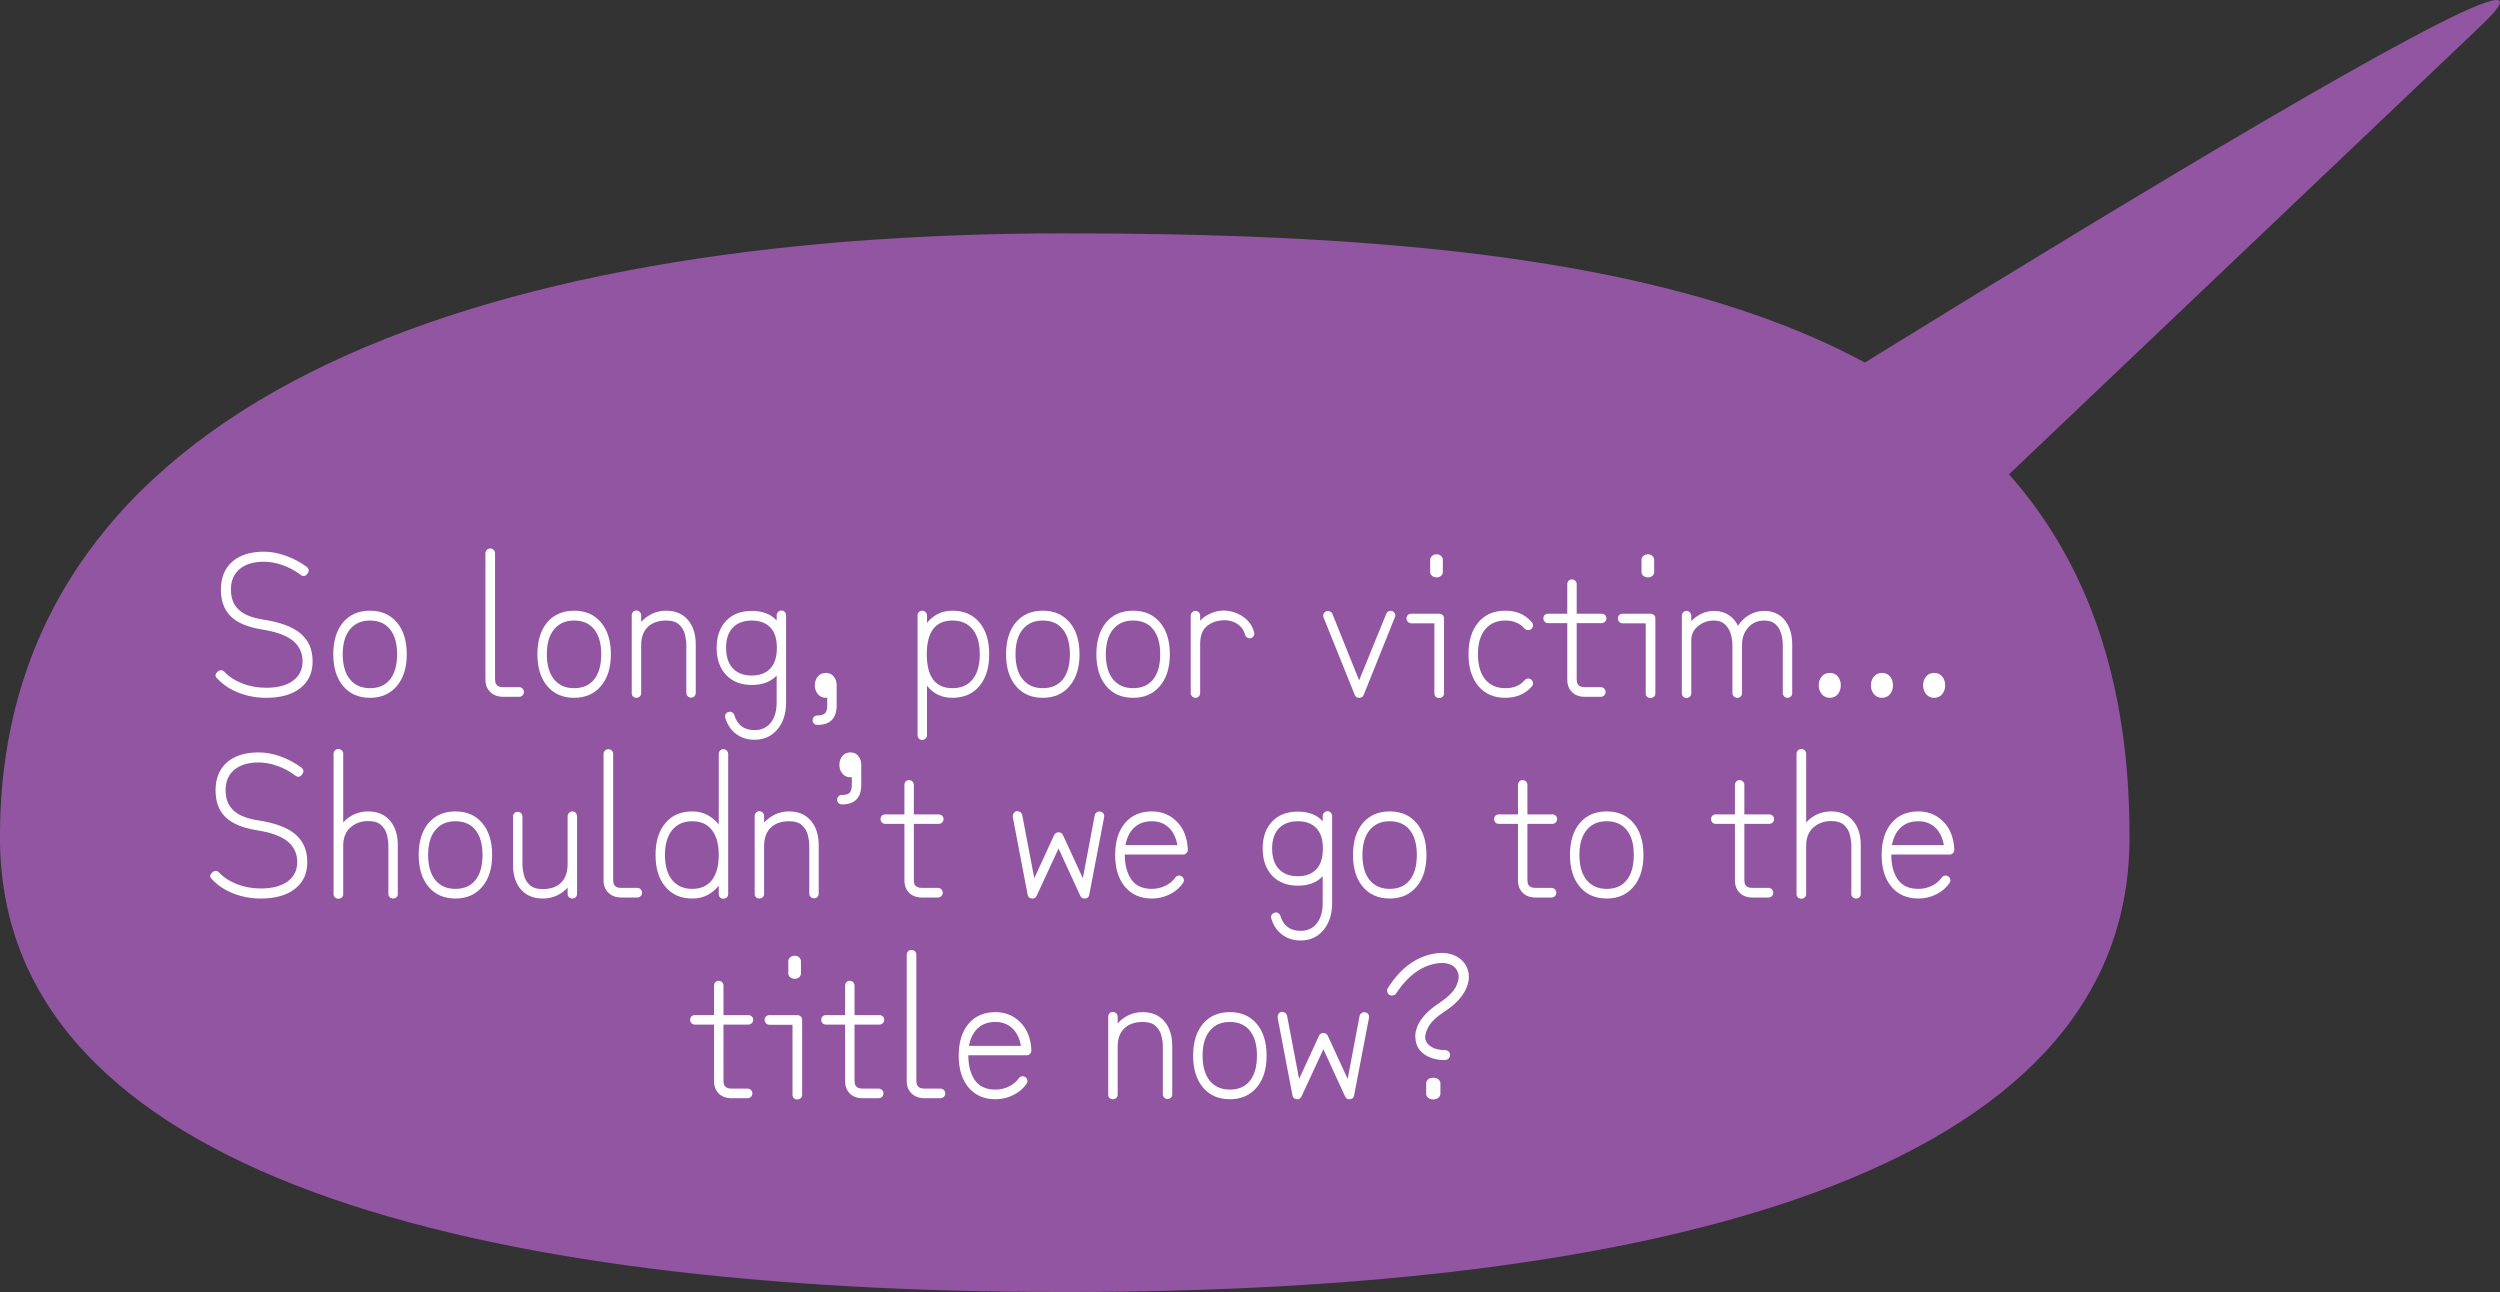 <?xml version="1.0" encoding="UTF-8"?><svg xmlns="http://www.w3.org/2000/svg" viewBox="0 0 747.34 386.24"><rect x="0" y="0" width="747.34" height="386.24" fill="#333333" stroke="none"/><defs><style>.d{fill:#9255a2;}.e{fill:#fff;}</style></defs><g id="a"/><g id="b"><g id="c"><g><path class="d" d="M636.58,251.15c-.54,100.18-142.5,135.08-318.29,135.08S.65,351.33,0,251.15C-.84,119.93,142.51,69.76,318.29,69.76s319.13,24.44,318.29,181.4Z"/><path class="d" d="M577.1,164.09c0,123.87-114.48,3.55-114.48,3.55,0,0,331.19-209.53,279.17-160.09l-164.69,156.54Z"/><g><path class="e" d="M79.53,208.6c-2.88,0-5.6-.5-8.16-1.5-2.56-1-4.68-2.4-6.36-4.2-.8-.68-.78-1.38,.06-2.1,.72-.64,1.4-.62,2.04,.06,1.4,1.48,3.2,2.64,5.4,3.48,2.2,.84,4.54,1.26,7.02,1.26,3.44,0,6.12-.7,8.04-2.1,1.92-1.4,2.88-3.34,2.88-5.82s-1-4.68-3-6.24c-2-1.56-5.12-2.66-9.36-3.3-4.12-.68-7.16-1.98-9.12-3.9-1.96-1.92-2.94-4.6-2.94-8.04s1.14-6.33,3.42-8.31c2.28-1.98,5.44-2.97,9.48-2.97,2.08,0,4.24,.4,6.48,1.2,2.24,.8,4.32,1.9,6.24,3.3,.76,.64,.84,1.34,.24,2.1-.6,.8-1.28,.9-2.04,.3-1.64-1.24-3.43-2.2-5.37-2.88-1.94-.68-3.79-1.02-5.55-1.02-3.12,0-5.55,.73-7.29,2.19-1.74,1.46-2.61,3.49-2.61,6.09s.77,4.57,2.31,6.03c1.54,1.46,3.95,2.45,7.23,2.97,5.12,.76,8.88,2.15,11.28,4.17,2.4,2.02,3.6,4.79,3.6,8.31s-1.22,6.07-3.66,8.01c-2.44,1.94-5.86,2.91-10.26,2.91Z"/><path class="e" d="M110.61,208.6c-3.4,0-6.08-1.17-8.04-3.51-1.96-2.34-2.94-5.51-2.94-9.51s.98-7.22,2.94-9.54c1.96-2.32,4.64-3.48,8.04-3.48s6.03,1.16,8.01,3.48c1.98,2.32,2.97,5.5,2.97,9.54s-.99,7.17-2.97,9.51c-1.98,2.34-4.65,3.51-8.01,3.51Zm0-2.88c2.6,0,4.6-.88,6-2.64,1.4-1.76,2.1-4.26,2.1-7.5s-.7-5.68-2.1-7.44c-1.4-1.76-3.4-2.64-6-2.64s-4.56,.88-6,2.64c-1.44,1.76-2.16,4.24-2.16,7.44s.72,5.74,2.16,7.5c1.44,1.76,3.44,2.64,6,2.64Z"/><path class="e" d="M150.45,208.3c-1.6,0-2.89-.47-3.87-1.41-.98-.94-1.47-2.19-1.47-3.75v-37.74c0-.4,.14-.74,.42-1.02s.62-.42,1.02-.42,.74,.14,1.02,.42c.28,.28,.42,.62,.42,1.02v37.74c0,.16,.03,.43,.09,.81,.06,.38,.27,.72,.63,1.02,.36,.3,.94,.45,1.74,.45h4.74c.4,0,.74,.14,1.02,.42,.28,.28,.42,.62,.42,1.02s-.14,.74-.42,1.02-.62,.42-1.02,.42h-4.74Z"/><path class="e" d="M171.63,208.6c-3.4,0-6.08-1.17-8.04-3.51-1.96-2.34-2.94-5.51-2.94-9.51s.98-7.22,2.94-9.54c1.96-2.32,4.64-3.48,8.04-3.48s6.03,1.16,8.01,3.48c1.98,2.32,2.97,5.5,2.97,9.54s-.99,7.17-2.97,9.51c-1.98,2.34-4.65,3.51-8.01,3.51Zm0-2.88c2.6,0,4.6-.88,6-2.64,1.4-1.76,2.1-4.26,2.1-7.5s-.7-5.68-2.1-7.44c-1.4-1.76-3.4-2.64-6-2.64s-4.56,.88-6,2.64c-1.44,1.76-2.16,4.24-2.16,7.44s.72,5.74,2.16,7.5c1.44,1.76,3.44,2.64,6,2.64Z"/><path class="e" d="M190.23,208.6c-.4,0-.73-.13-.99-.39s-.39-.59-.39-.99v-23.28c0-.4,.13-.74,.39-1.02,.26-.28,.59-.42,.99-.42s.74,.14,1.02,.42c.28,.28,.42,.62,.42,1.02v1.98c.92-1.04,2.02-1.86,3.3-2.46,1.28-.6,2.66-.9,4.14-.9,2.76,0,4.93,.91,6.51,2.73,1.58,1.82,2.37,4.29,2.37,7.41v14.4c0,.4-.13,.74-.39,1.02-.26,.28-.59,.42-.99,.42s-.74-.14-1.02-.42-.42-.62-.42-1.02v-14.4c0-.92-.14-1.94-.42-3.06-.28-1.12-.85-2.09-1.71-2.91-.86-.82-2.17-1.23-3.93-1.23-2.32,0-4.14,.64-5.46,1.92-1.32,1.28-1.98,3.1-1.98,5.46v14.34c0,.4-.14,.73-.42,.99-.28,.26-.62,.39-1.02,.39Z"/><path class="e" d="M225.57,221.14c-2.12,0-3.95-.57-5.49-1.71-1.54-1.14-2.63-2.75-3.27-4.83-.12-.36-.1-.71,.06-1.05,.16-.34,.44-.57,.84-.69,.4-.16,.77-.14,1.11,.06,.34,.2,.57,.48,.69,.84,.92,3,2.94,4.5,6.06,4.5,2.04,0,3.65-.74,4.83-2.22,1.18-1.48,1.77-3.5,1.77-6.06v-8.04c-1.76,1.88-4.24,2.82-7.44,2.82s-5.8-1-7.68-3c-1.88-2-2.82-4.7-2.82-8.1s.94-6.09,2.82-8.07c1.88-1.98,4.44-2.97,7.68-2.97s5.72,.96,7.44,2.88v-1.5c0-.4,.14-.75,.42-1.05,.28-.3,.62-.45,1.02-.45s.73,.15,.99,.45c.26,.3,.39,.65,.39,1.05v25.98c0,3.28-.86,5.96-2.58,8.04-1.72,2.08-4,3.12-6.84,3.12Zm-.84-19.2c2.36,0,4.2-.69,5.52-2.07,1.32-1.38,1.98-3.45,1.98-6.21s-.66-4.76-1.98-6.12c-1.32-1.36-3.16-2.04-5.52-2.04s-4.33,.71-5.67,2.13c-1.34,1.42-2.01,3.43-2.01,6.03s.67,4.68,2.01,6.12c1.34,1.44,3.23,2.16,5.67,2.16Z"/><path class="e" d="M244.35,216.7c-.4,0-.74-.13-1.02-.39-.28-.26-.42-.59-.42-.99,0-.44,.14-.79,.42-1.05,.28-.26,.62-.39,1.02-.39,1.12,0,1.89-.23,2.31-.69,.42-.46,.63-1.25,.63-2.37v-2.28c-.08,0-.15,0-.21,.03-.06,.02-.13,.03-.21,.03-1,0-1.8-.37-2.4-1.11-.6-.74-.9-1.61-.9-2.61s.3-1.92,.9-2.64,1.4-1.08,2.4-1.08,1.79,.36,2.37,1.08c.58,.72,.87,1.6,.87,2.64v5.94c0,3.92-1.92,5.88-5.76,5.88Z"/><path class="e" d="M275.67,221.2c-.4,0-.73-.14-.99-.42-.26-.28-.39-.62-.39-1.02v-35.76c0-.4,.13-.74,.39-1.02,.26-.28,.59-.42,.99-.42s.74,.14,1.02,.42c.28,.28,.42,.62,.42,1.02v2.22c.88-1.12,1.95-2.01,3.21-2.67,1.26-.66,2.73-.99,4.41-.99,3.4,0,6.08,1.16,8.04,3.48,1.96,2.32,2.94,5.5,2.94,9.54s-.98,7.17-2.94,9.51c-1.96,2.34-4.64,3.51-8.04,3.51-1.68,0-3.15-.32-4.41-.96-1.26-.64-2.33-1.52-3.21-2.64v14.76c0,.4-.14,.74-.42,1.02-.28,.28-.62,.42-1.02,.42Zm9.06-15.48c2.6,0,4.61-.88,6.03-2.64,1.42-1.76,2.13-4.26,2.13-7.5s-.71-5.68-2.13-7.44c-1.42-1.76-3.43-2.64-6.03-2.64-5.12,0-7.68,3.36-7.68,10.08s2.56,10.14,7.68,10.14Z"/><path class="e" d="M311.73,208.6c-3.4,0-6.08-1.17-8.04-3.51-1.96-2.34-2.94-5.51-2.94-9.51s.98-7.22,2.94-9.54c1.96-2.32,4.64-3.48,8.04-3.48s6.03,1.16,8.01,3.48c1.98,2.32,2.97,5.5,2.97,9.54s-.99,7.17-2.97,9.51c-1.98,2.34-4.65,3.51-8.01,3.51Zm0-2.88c2.6,0,4.6-.88,6-2.64,1.4-1.76,2.1-4.26,2.1-7.5s-.7-5.68-2.1-7.44c-1.4-1.76-3.4-2.64-6-2.64s-4.56,.88-6,2.64c-1.44,1.76-2.16,4.24-2.16,7.44s.72,5.74,2.16,7.5c1.44,1.76,3.44,2.64,6,2.64Z"/><path class="e" d="M338.73,208.6c-3.4,0-6.08-1.17-8.04-3.51-1.96-2.34-2.94-5.51-2.94-9.51s.98-7.22,2.94-9.54c1.96-2.32,4.64-3.48,8.04-3.48s6.03,1.16,8.01,3.48c1.98,2.32,2.97,5.5,2.97,9.54s-.99,7.17-2.97,9.51c-1.98,2.34-4.65,3.51-8.01,3.51Zm0-2.88c2.6,0,4.6-.88,6-2.64,1.4-1.76,2.1-4.26,2.1-7.5s-.7-5.68-2.1-7.44c-1.4-1.76-3.4-2.64-6-2.64s-4.56,.88-6,2.64c-1.44,1.76-2.16,4.24-2.16,7.44s.72,5.74,2.16,7.5c1.44,1.76,3.44,2.64,6,2.64Z"/><path class="e" d="M357.39,208.6c-.4,0-.74-.14-1.02-.42s-.42-.6-.42-.96v-23.16c0-.4,.14-.74,.42-1.02s.62-.42,1.02-.42,.73,.14,.99,.42c.26,.28,.39,.62,.39,1.02v1.5c.6-.72,1.44-1.35,2.52-1.89,1.08-.54,2.12-.89,3.12-1.05,1.4-.2,2.82-.09,4.26,.33s2.73,1.13,3.87,2.13c1.14,1,1.93,2.32,2.37,3.96,.12,.36,.08,.71-.12,1.05-.2,.34-.48,.57-.84,.69-.4,.08-.77,.02-1.11-.18-.34-.2-.55-.48-.63-.84-.32-1.16-.88-2.08-1.68-2.76-.8-.68-1.71-1.14-2.73-1.38s-2.01-.28-2.97-.12c-1.72,.2-3.16,.84-4.32,1.92-1.16,1.08-1.74,2.8-1.74,5.16v14.64c0,.36-.13,.68-.39,.96-.26,.28-.59,.42-.99,.42Z"/><path class="e" d="M406.29,208.6c-.64,0-1.08-.3-1.32-.9l-9.3-23.1c-.16-.36-.16-.72,0-1.08,.16-.36,.42-.62,.78-.78,.36-.12,.72-.11,1.08,.03,.36,.14,.62,.39,.78,.75l7.98,19.86,8.1-19.86c.16-.4,.42-.67,.78-.81,.36-.14,.72-.15,1.08-.03,.32,.16,.57,.42,.75,.78s.17,.72-.03,1.08l-9.3,23.16c-.24,.6-.7,.9-1.38,.9Z"/><path class="e" d="M430.17,208.66c-.4,0-.73-.13-.99-.39-.26-.26-.39-.59-.39-.99v-20.94h-6.9c-.4,0-.74-.15-1.02-.45-.28-.3-.42-.65-.42-1.05s.14-.73,.42-.99c.28-.26,.62-.39,1.02-.39h8.28c.44,0,.8,.13,1.08,.39,.28,.26,.42,.59,.42,.99v22.44c0,.4-.14,.73-.42,.99-.28,.26-.64,.39-1.08,.39Zm-.72-36.06c-.56,0-1.02-.16-1.38-.48-.36-.32-.54-.68-.54-1.08v-3.72c0-.4,.18-.77,.54-1.11,.36-.34,.82-.51,1.38-.51s1.01,.17,1.35,.51c.34,.34,.51,.71,.51,1.11v3.72c0,.4-.17,.76-.51,1.08-.34,.32-.79,.48-1.35,.48Z"/><path class="e" d="M449.97,208.6c-3.4,0-6.08-1.17-8.04-3.51-1.96-2.34-2.94-5.51-2.94-9.51s.98-7.22,2.94-9.54c1.96-2.32,4.64-3.48,8.04-3.48s5.96,1.14,7.92,3.42c.28,.28,.41,.62,.39,1.02-.02,.4-.19,.74-.51,1.02-.28,.24-.62,.35-1.02,.33-.4-.02-.74-.17-1.02-.45-1.36-1.6-3.28-2.4-5.76-2.4s-4.56,.88-6,2.64c-1.44,1.76-2.16,4.24-2.16,7.44s.72,5.74,2.16,7.5c1.44,1.76,3.44,2.64,6,2.64s4.44-.78,5.76-2.34c.28-.32,.62-.5,1.02-.54,.4-.04,.74,.08,1.02,.36,.32,.24,.49,.56,.51,.96,.02,.4-.11,.76-.39,1.08-2,2.24-4.64,3.36-7.92,3.36Z"/><path class="e" d="M473.79,208.3c-1.64,0-2.93-.47-3.87-1.41-.94-.94-1.41-2.19-1.41-3.75v-16.86h-5.76c-.4,0-.73-.14-.99-.42-.26-.28-.39-.62-.39-1.02s.13-.73,.39-.99c.26-.26,.59-.39,.99-.39h5.76v-8.82c0-.4,.13-.74,.39-1.02,.26-.28,.59-.42,.99-.42s.74,.14,1.02,.42c.28,.28,.42,.62,.42,1.02v8.82h7.44c.4,0,.74,.13,1.02,.39,.28,.26,.42,.59,.42,.99s-.14,.74-.42,1.02-.62,.42-1.02,.42h-7.44v16.86c0,.16,.03,.43,.09,.81,.06,.38,.27,.72,.63,1.02,.36,.3,.94,.45,1.74,.45h4.68c.44,0,.8,.14,1.08,.42,.28,.28,.42,.62,.42,1.02s-.14,.74-.42,1.02-.64,.42-1.08,.42h-4.68Z"/><path class="e" d="M493.35,208.66c-.4,0-.73-.13-.99-.39-.26-.26-.39-.59-.39-.99v-20.94h-6.9c-.4,0-.74-.15-1.02-.45-.28-.3-.42-.65-.42-1.05s.14-.73,.42-.99c.28-.26,.62-.39,1.02-.39h8.28c.44,0,.8,.13,1.08,.39,.28,.26,.42,.59,.42,.99v22.44c0,.4-.14,.73-.42,.99-.28,.26-.64,.39-1.08,.39Zm-.72-36.06c-.56,0-1.02-.16-1.38-.48-.36-.32-.54-.68-.54-1.08v-3.72c0-.4,.18-.77,.54-1.11,.36-.34,.82-.51,1.38-.51s1.01,.17,1.35,.51c.34,.34,.51,.71,.51,1.11v3.72c0,.4-.17,.76-.51,1.08-.34,.32-.79,.48-1.35,.48Z"/><path class="e" d="M504.14,208.66c-.4,0-.73-.14-.99-.42-.26-.28-.39-.6-.39-.96v-23.22c0-.36,.13-.69,.39-.99,.26-.3,.59-.45,.99-.45s.74,.15,1.02,.45c.28,.3,.42,.63,.42,.99v1.62c.88-.92,1.9-1.66,3.06-2.22,1.16-.56,2.4-.84,3.72-.84,1.64,0,3.08,.39,4.32,1.17,1.24,.78,2.2,1.87,2.88,3.27,.84-1.32,1.94-2.39,3.3-3.21,1.36-.82,2.88-1.23,4.56-1.23,2.56,0,4.59,.92,6.09,2.76,1.5,1.84,2.25,4.3,2.25,7.38v14.46c0,.36-.13,.68-.39,.96-.26,.28-.59,.42-.99,.42s-.74-.14-1.02-.42-.42-.6-.42-.96v-14.46c0-.56-.06-1.24-.18-2.04s-.36-1.6-.72-2.4c-.36-.8-.91-1.47-1.65-2.01-.74-.54-1.73-.81-2.97-.81-1.96,0-3.56,.69-4.8,2.07-1.24,1.38-1.86,3.11-1.86,5.19v14.46c0,.36-.13,.68-.39,.96-.26,.28-.59,.42-.99,.42s-.75-.14-1.05-.42c-.3-.28-.45-.6-.45-.96v-14.34c0-1.28-.19-2.48-.57-3.6-.38-1.12-.97-2.03-1.77-2.73-.8-.7-1.86-1.05-3.18-1.05-1.8,0-3.38,.55-4.74,1.65-1.36,1.1-2.04,2.53-2.04,4.29v15.84c0,.36-.14,.68-.42,.96-.28,.28-.62,.42-1.02,.42Z"/><path class="e" d="M546.98,208.6c-1,0-1.8-.37-2.4-1.11-.6-.74-.9-1.61-.9-2.61s.3-1.92,.9-2.64,1.4-1.08,2.4-1.08,1.85,.36,2.43,1.08c.58,.72,.87,1.6,.87,2.64s-.29,1.87-.87,2.61c-.58,.74-1.39,1.11-2.43,1.11Z"/><path class="e" d="M562.58,208.6c-1,0-1.8-.37-2.4-1.11-.6-.74-.9-1.61-.9-2.61s.3-1.92,.9-2.64,1.4-1.08,2.4-1.08,1.85,.36,2.43,1.08c.58,.72,.87,1.6,.87,2.64s-.29,1.87-.87,2.61c-.58,.74-1.39,1.11-2.43,1.11Z"/><path class="e" d="M578.18,208.6c-1,0-1.8-.37-2.4-1.11-.6-.74-.9-1.61-.9-2.61s.3-1.92,.9-2.64,1.4-1.08,2.4-1.08,1.85,.36,2.43,1.08c.58,.72,.87,1.6,.87,2.64s-.29,1.87-.87,2.61c-.58,.74-1.39,1.11-2.43,1.11Z"/><path class="e" d="M77.94,268.6c-2.88,0-5.6-.5-8.16-1.5-2.56-1-4.68-2.4-6.36-4.2-.8-.68-.78-1.38,.06-2.1,.72-.64,1.4-.62,2.04,.06,1.4,1.48,3.2,2.64,5.4,3.48,2.2,.84,4.54,1.26,7.02,1.26,3.44,0,6.12-.7,8.04-2.1,1.92-1.4,2.88-3.34,2.88-5.82s-1-4.68-3-6.24c-2-1.56-5.12-2.66-9.36-3.3-4.12-.68-7.16-1.98-9.12-3.9-1.96-1.92-2.94-4.6-2.94-8.04s1.14-6.33,3.42-8.31c2.28-1.98,5.44-2.97,9.48-2.97,2.08,0,4.24,.4,6.48,1.2,2.24,.8,4.32,1.9,6.24,3.3,.76,.64,.84,1.34,.24,2.1-.6,.8-1.28,.9-2.04,.3-1.64-1.24-3.43-2.2-5.37-2.88-1.94-.68-3.79-1.02-5.55-1.02-3.12,0-5.55,.73-7.29,2.19-1.74,1.46-2.61,3.49-2.61,6.09s.77,4.57,2.31,6.03c1.54,1.46,3.95,2.45,7.23,2.97,5.12,.76,8.88,2.15,11.28,4.17,2.4,2.02,3.6,4.79,3.6,8.31s-1.22,6.07-3.66,8.01c-2.44,1.94-5.86,2.91-10.26,2.91Z"/><path class="e" d="M101.16,268.66c-.4,0-.74-.13-1.02-.39-.28-.26-.42-.59-.42-.99v-41.94c0-.4,.14-.74,.42-1.02s.62-.42,1.02-.42,.74,.14,1.02,.42c.28,.28,.42,.62,.42,1.02v20.52c.92-1.04,2.02-1.85,3.3-2.43,1.28-.58,2.66-.87,4.14-.87,2.76,0,4.93,.91,6.51,2.73,1.58,1.82,2.37,4.27,2.37,7.35v14.58c0,.4-.13,.73-.39,.99-.26,.26-.59,.39-.99,.39s-.74-.13-1.02-.39c-.28-.26-.42-.59-.42-.99v-14.58c0-.92-.14-1.94-.42-3.06-.28-1.12-.85-2.09-1.71-2.91-.86-.82-2.17-1.23-3.93-1.23-2.08,0-3.84,.64-5.28,1.92-1.44,1.28-2.16,3.1-2.16,5.46v14.46c0,.4-.14,.73-.42,.99-.28,.26-.62,.39-1.02,.39Z"/><path class="e" d="M136.14,268.6c-3.4,0-6.08-1.17-8.04-3.51-1.96-2.34-2.94-5.51-2.94-9.51s.98-7.22,2.94-9.54c1.96-2.32,4.64-3.48,8.04-3.48s6.03,1.16,8.01,3.48c1.98,2.32,2.97,5.5,2.97,9.54s-.99,7.17-2.97,9.51c-1.98,2.34-4.65,3.51-8.01,3.51Zm0-2.88c2.6,0,4.6-.88,6-2.64,1.4-1.76,2.1-4.26,2.1-7.5s-.7-5.68-2.1-7.44c-1.4-1.76-3.4-2.64-6-2.64s-4.56,.88-6,2.64c-1.44,1.76-2.16,4.24-2.16,7.44s.72,5.74,2.16,7.5c1.44,1.76,3.44,2.64,6,2.64Z"/><path class="e" d="M162.24,268.6c-2.76,0-4.93-.9-6.51-2.7-1.58-1.8-2.37-4.28-2.37-7.44v-14.34c0-.4,.13-.74,.39-1.02,.26-.28,.59-.42,.99-.42s.74,.14,1.02,.42c.28,.28,.42,.62,.42,1.02v14.34c0,.92,.14,1.95,.42,3.09,.28,1.14,.85,2.13,1.71,2.97,.86,.84,2.17,1.26,3.93,1.26,2.36,0,4.19-.64,5.49-1.92,1.3-1.28,1.95-3.12,1.95-5.52v-14.28c0-.4,.14-.75,.42-1.05,.28-.3,.62-.45,1.02-.45s.73,.15,.99,.45c.26,.3,.39,.65,.39,1.05v23.16c0,.4-.13,.73-.39,.99-.26,.26-.59,.39-.99,.39s-.74-.13-1.02-.39c-.28-.26-.42-.59-.42-.99v-1.86c-.92,1-2.01,1.79-3.27,2.37-1.26,.58-2.65,.87-4.17,.87Z"/><path class="e" d="M185.76,268.3c-1.6,0-2.89-.47-3.87-1.41-.98-.94-1.47-2.19-1.47-3.75v-37.74c0-.4,.14-.74,.42-1.02s.62-.42,1.02-.42,.74,.14,1.02,.42c.28,.28,.42,.62,.42,1.02v37.74c0,.16,.03,.43,.09,.81,.06,.38,.27,.72,.63,1.02,.36,.3,.94,.45,1.74,.45h4.74c.4,0,.74,.14,1.02,.42,.28,.28,.42,.62,.42,1.02s-.14,.74-.42,1.02-.62,.42-1.02,.42h-4.74Z"/><path class="e" d="M216.24,268.66c-.4,0-.73-.13-.99-.39-.26-.26-.39-.59-.39-.99v-2.52c-.92,1.16-2.04,2.09-3.36,2.79-1.32,.7-2.84,1.05-4.56,1.05-3.4,0-6.08-1.17-8.04-3.51-1.96-2.34-2.94-5.51-2.94-9.51s.98-7.22,2.94-9.54c1.96-2.32,4.64-3.48,8.04-3.48,1.72,0,3.24,.36,4.56,1.08,1.32,.72,2.44,1.66,3.36,2.82v-21.06c0-.4,.13-.74,.39-1.02,.26-.28,.59-.42,.99-.42s.74,.14,1.02,.42c.28,.28,.42,.62,.42,1.02v41.88c0,.4-.14,.73-.42,.99-.28,.26-.62,.39-1.02,.39Zm-9.3-2.94c2.56,0,4.52-.88,5.88-2.64,1.36-1.76,2.04-4.26,2.04-7.5s-.68-5.68-2.04-7.44c-1.36-1.76-3.32-2.64-5.88-2.64s-4.56,.88-6,2.64c-1.44,1.76-2.16,4.24-2.16,7.44s.72,5.74,2.16,7.5c1.44,1.76,3.44,2.64,6,2.64Z"/><path class="e" d="M226.98,268.6c-.4,0-.73-.13-.99-.39s-.39-.59-.39-.99v-23.28c0-.4,.13-.74,.39-1.02,.26-.28,.59-.42,.99-.42s.74,.14,1.02,.42c.28,.28,.42,.62,.42,1.02v1.98c.92-1.04,2.02-1.86,3.3-2.46,1.28-.6,2.66-.9,4.14-.9,2.76,0,4.93,.91,6.51,2.73,1.58,1.82,2.37,4.29,2.37,7.41v14.4c0,.4-.13,.74-.39,1.02-.26,.28-.59,.42-.99,.42s-.74-.14-1.02-.42-.42-.62-.42-1.02v-14.4c0-.92-.14-1.94-.42-3.06-.28-1.12-.85-2.09-1.71-2.91-.86-.82-2.17-1.23-3.93-1.23-2.32,0-4.14,.64-5.46,1.92-1.32,1.28-1.98,3.1-1.98,5.46v14.34c0,.4-.14,.73-.42,.99-.28,.26-.62,.39-1.02,.39Z"/><path class="e" d="M251.7,240.46c-.4,0-.74-.13-1.02-.39-.28-.26-.42-.59-.42-.99,0-.44,.14-.79,.42-1.05,.28-.26,.62-.39,1.02-.39,1.12,0,1.89-.23,2.31-.69,.42-.46,.63-1.25,.63-2.37v-2.28c-.08,0-.15,0-.21,.03-.06,.02-.13,.03-.21,.03-1,0-1.8-.37-2.4-1.11-.6-.74-.9-1.61-.9-2.61s.3-1.92,.9-2.64c.6-.72,1.4-1.08,2.4-1.08s1.79,.36,2.37,1.08c.58,.72,.87,1.6,.87,2.64v5.94c0,3.92-1.92,5.88-5.76,5.88Z"/><path class="e" d="M275.64,268.3c-1.64,0-2.93-.47-3.87-1.41-.94-.94-1.41-2.19-1.41-3.75v-16.86h-5.76c-.4,0-.73-.14-.99-.42-.26-.28-.39-.62-.39-1.02s.13-.73,.39-.99c.26-.26,.59-.39,.99-.39h5.76v-8.82c0-.4,.13-.74,.39-1.02,.26-.28,.59-.42,.99-.42s.74,.14,1.02,.42c.28,.28,.42,.62,.42,1.02v8.82h7.44c.4,0,.74,.13,1.02,.39,.28,.26,.42,.59,.42,.99s-.14,.74-.42,1.02-.62,.42-1.02,.42h-7.44v16.86c0,.16,.03,.43,.09,.81,.06,.38,.27,.72,.63,1.02,.36,.3,.94,.45,1.74,.45h4.68c.44,0,.8,.14,1.08,.42,.28,.28,.42,.62,.42,1.02s-.14,.74-.42,1.02-.64,.42-1.08,.42h-4.68Z"/><path class="e" d="M308.46,268.6c-.72-.08-1.14-.46-1.26-1.14l-4.44-23.22c-.04-.4,.04-.77,.24-1.11,.2-.34,.5-.55,.9-.63,.4-.04,.76,.05,1.08,.27,.32,.22,.52,.51,.6,.87l3.6,18.9,5.94-12.9c.28-.56,.72-.84,1.32-.84s1.04,.28,1.32,.84l5.94,12.9,3.54-18.78c.08-.4,.28-.71,.6-.93,.32-.22,.68-.29,1.08-.21,.4,.04,.71,.23,.93,.57,.22,.34,.29,.71,.21,1.11l-4.44,23.16c-.12,.68-.52,1.06-1.2,1.14-.72,.08-1.22-.2-1.5-.84l-6.48-14.1-6.54,14.1c-.28,.64-.76,.92-1.44,.84Z"/><path class="e" d="M344.34,268.6c-3.4,0-6.08-1.17-8.04-3.51-1.96-2.34-2.94-5.51-2.94-9.51s.98-7.22,2.94-9.54c1.96-2.32,4.64-3.48,8.04-3.48,2.96,0,5.45,1.02,7.47,3.06,2.02,2.04,3.11,4.8,3.27,8.28v.18c0,.36-.14,.68-.42,.96-.24,.28-.58,.42-1.02,.42h-17.4c0,3.08,.65,5.56,1.95,7.44,1.3,1.88,3.35,2.82,6.15,2.82,1.44,0,2.79-.31,4.05-.93,1.26-.62,2.23-1.43,2.91-2.43,.24-.32,.55-.52,.93-.6,.38-.08,.73,0,1.05,.24,.32,.2,.52,.5,.6,.9,.08,.4,0,.76-.24,1.08-.96,1.4-2.27,2.52-3.93,3.36-1.66,.84-3.45,1.26-5.37,1.26Zm-7.92-15.96h15.54c-.4-2.28-1.27-4.04-2.61-5.28-1.34-1.24-3.01-1.86-5.01-1.86-2.16,0-3.91,.62-5.25,1.86-1.34,1.24-2.23,3-2.67,5.28Z"/><path class="e" d="M388.8,281.14c-2.12,0-3.95-.57-5.49-1.71-1.54-1.14-2.63-2.75-3.27-4.83-.12-.36-.1-.71,.06-1.05,.16-.34,.44-.57,.84-.69,.4-.16,.77-.14,1.11,.06,.34,.2,.57,.48,.69,.84,.92,3,2.94,4.5,6.06,4.5,2.04,0,3.65-.74,4.83-2.22,1.18-1.48,1.77-3.5,1.77-6.06v-8.04c-1.76,1.88-4.24,2.82-7.44,2.82s-5.8-1-7.68-3c-1.88-2-2.82-4.7-2.82-8.1s.94-6.09,2.82-8.07c1.88-1.98,4.44-2.97,7.68-2.97s5.72,.96,7.44,2.88v-1.5c0-.4,.14-.75,.42-1.05,.28-.3,.62-.45,1.02-.45s.73,.15,.99,.45c.26,.3,.39,.65,.39,1.05v25.98c0,3.28-.86,5.96-2.58,8.04-1.72,2.08-4,3.12-6.84,3.12Zm-.84-19.2c2.36,0,4.2-.69,5.52-2.07,1.32-1.38,1.98-3.45,1.98-6.21s-.66-4.76-1.98-6.12c-1.32-1.36-3.16-2.04-5.52-2.04s-4.33,.71-5.67,2.13c-1.34,1.42-2.01,3.43-2.01,6.03s.67,4.68,2.01,6.12c1.34,1.44,3.23,2.16,5.67,2.16Z"/><path class="e" d="M415.44,268.6c-3.4,0-6.08-1.17-8.04-3.51-1.96-2.34-2.94-5.51-2.94-9.51s.98-7.22,2.94-9.54c1.96-2.32,4.64-3.48,8.04-3.48s6.03,1.16,8.01,3.48c1.98,2.32,2.97,5.5,2.97,9.54s-.99,7.17-2.97,9.51c-1.98,2.34-4.65,3.51-8.01,3.51Zm0-2.88c2.6,0,4.6-.88,6-2.64,1.4-1.76,2.1-4.26,2.1-7.5s-.7-5.68-2.1-7.44c-1.4-1.76-3.4-2.64-6-2.64s-4.56,.88-6,2.64c-1.44,1.76-2.16,4.24-2.16,7.44s.72,5.74,2.16,7.5c1.44,1.76,3.44,2.64,6,2.64Z"/><path class="e" d="M459.06,268.3c-1.64,0-2.93-.47-3.87-1.41-.94-.94-1.41-2.19-1.41-3.75v-16.86h-5.76c-.4,0-.73-.14-.99-.42-.26-.28-.39-.62-.39-1.02s.13-.73,.39-.99c.26-.26,.59-.39,.99-.39h5.76v-8.82c0-.4,.13-.74,.39-1.02,.26-.28,.59-.42,.99-.42s.74,.14,1.02,.42c.28,.28,.42,.62,.42,1.02v8.82h7.44c.4,0,.74,.13,1.02,.39,.28,.26,.42,.59,.42,.99s-.14,.74-.42,1.02-.62,.42-1.02,.42h-7.44v16.86c0,.16,.03,.43,.09,.81,.06,.38,.27,.72,.63,1.02,.36,.3,.94,.45,1.74,.45h4.68c.44,0,.8,.14,1.08,.42,.28,.28,.42,.62,.42,1.02s-.14,.74-.42,1.02-.64,.42-1.08,.42h-4.68Z"/><path class="e" d="M480.3,268.6c-3.4,0-6.08-1.17-8.04-3.51-1.96-2.34-2.94-5.51-2.94-9.51s.98-7.22,2.94-9.54c1.96-2.32,4.64-3.48,8.04-3.48s6.03,1.16,8.01,3.48c1.98,2.32,2.97,5.5,2.97,9.54s-.99,7.17-2.97,9.51c-1.98,2.34-4.65,3.51-8.01,3.51Zm0-2.88c2.6,0,4.6-.88,6-2.64,1.4-1.76,2.1-4.26,2.1-7.5s-.7-5.68-2.1-7.44c-1.4-1.76-3.4-2.64-6-2.64s-4.56,.88-6,2.64c-1.44,1.76-2.16,4.24-2.16,7.44s.72,5.74,2.16,7.5c1.44,1.76,3.44,2.64,6,2.64Z"/><path class="e" d="M523.91,268.3c-1.64,0-2.93-.47-3.87-1.41-.94-.94-1.41-2.19-1.41-3.75v-16.86h-5.76c-.4,0-.73-.14-.99-.42-.26-.28-.39-.62-.39-1.02s.13-.73,.39-.99c.26-.26,.59-.39,.99-.39h5.76v-8.82c0-.4,.13-.74,.39-1.02,.26-.28,.59-.42,.99-.42s.74,.14,1.02,.42c.28,.28,.42,.62,.42,1.02v8.82h7.44c.4,0,.74,.13,1.02,.39,.28,.26,.42,.59,.42,.99s-.14,.74-.42,1.02-.62,.42-1.02,.42h-7.44v16.86c0,.16,.03,.43,.09,.81,.06,.38,.27,.72,.63,1.02,.36,.3,.94,.45,1.74,.45h4.68c.44,0,.8,.14,1.08,.42,.28,.28,.42,.62,.42,1.02s-.14,.74-.42,1.02-.64,.42-1.08,.42h-4.68Z"/><path class="e" d="M538.49,268.66c-.4,0-.74-.13-1.02-.39-.28-.26-.42-.59-.42-.99v-41.94c0-.4,.14-.74,.42-1.02s.62-.42,1.02-.42,.74,.14,1.02,.42c.28,.28,.42,.62,.42,1.02v20.52c.92-1.04,2.02-1.85,3.3-2.43,1.28-.58,2.66-.87,4.14-.87,2.76,0,4.93,.91,6.51,2.73,1.58,1.82,2.37,4.27,2.37,7.35v14.58c0,.4-.13,.73-.39,.99-.26,.26-.59,.39-.99,.39s-.74-.13-1.02-.39c-.28-.26-.42-.59-.42-.99v-14.58c0-.92-.14-1.94-.42-3.06-.28-1.12-.85-2.09-1.71-2.91-.86-.82-2.17-1.23-3.93-1.23-2.08,0-3.84,.64-5.28,1.92-1.44,1.28-2.16,3.1-2.16,5.46v14.46c0,.4-.14,.73-.42,.99-.28,.26-.62,.39-1.02,.39Z"/><path class="e" d="M573.47,268.6c-3.4,0-6.08-1.17-8.04-3.51-1.96-2.34-2.94-5.51-2.94-9.51s.98-7.22,2.94-9.54c1.96-2.32,4.64-3.48,8.04-3.48,2.96,0,5.45,1.02,7.47,3.06,2.02,2.04,3.11,4.8,3.27,8.28v.18c0,.36-.14,.68-.42,.96-.24,.28-.58,.42-1.02,.42h-17.4c0,3.08,.65,5.56,1.95,7.44,1.3,1.88,3.35,2.82,6.15,2.82,1.44,0,2.79-.31,4.05-.93,1.26-.62,2.23-1.43,2.91-2.43,.24-.32,.55-.52,.93-.6,.38-.08,.73,0,1.05,.24,.32,.2,.52,.5,.6,.9,.08,.4,0,.76-.24,1.08-.96,1.4-2.27,2.52-3.93,3.36-1.66,.84-3.45,1.26-5.37,1.26Zm-7.92-15.96h15.54c-.4-2.28-1.27-4.04-2.61-5.28-1.34-1.24-3.01-1.86-5.01-1.86-2.16,0-3.91,.62-5.25,1.86-1.34,1.24-2.23,3-2.67,5.28Z"/><path class="e" d="M218.73,328.3c-1.64,0-2.93-.47-3.87-1.41-.94-.94-1.41-2.19-1.41-3.75v-16.86h-5.76c-.4,0-.73-.14-.99-.42-.26-.28-.39-.62-.39-1.02s.13-.73,.39-.99c.26-.26,.59-.39,.99-.39h5.76v-8.82c0-.4,.13-.74,.39-1.02,.26-.28,.59-.42,.99-.42s.74,.14,1.02,.42c.28,.28,.42,.62,.42,1.02v8.82h7.44c.4,0,.74,.13,1.02,.39,.28,.26,.42,.59,.42,.99s-.14,.74-.42,1.02-.62,.42-1.02,.42h-7.44v16.86c0,.16,.03,.43,.09,.81,.06,.38,.27,.72,.63,1.02,.36,.3,.94,.45,1.74,.45h4.68c.44,0,.8,.14,1.08,.42,.28,.28,.42,.62,.42,1.02s-.14,.74-.42,1.02-.64,.42-1.08,.42h-4.68Z"/><path class="e" d="M238.29,328.66c-.4,0-.73-.13-.99-.39-.26-.26-.39-.59-.39-.99v-20.94h-6.9c-.4,0-.74-.15-1.02-.45-.28-.3-.42-.65-.42-1.05s.14-.73,.42-.99c.28-.26,.62-.39,1.02-.39h8.28c.44,0,.8,.13,1.08,.39,.28,.26,.42,.59,.42,.99v22.44c0,.4-.14,.73-.42,.99-.28,.26-.64,.39-1.08,.39Zm-.72-36.06c-.56,0-1.02-.16-1.38-.48-.36-.32-.54-.68-.54-1.08v-3.72c0-.4,.18-.77,.54-1.11,.36-.34,.82-.51,1.38-.51s1.01,.17,1.35,.51c.34,.34,.51,.71,.51,1.11v3.72c0,.4-.17,.76-.51,1.08-.34,.32-.79,.48-1.35,.48Z"/><path class="e" d="M257.91,328.3c-1.64,0-2.93-.47-3.87-1.41-.94-.94-1.41-2.19-1.41-3.75v-16.86h-5.76c-.4,0-.73-.14-.99-.42-.26-.28-.39-.62-.39-1.02s.13-.73,.39-.99c.26-.26,.59-.39,.99-.39h5.76v-8.82c0-.4,.13-.74,.39-1.02,.26-.28,.59-.42,.99-.42s.74,.14,1.02,.42c.28,.28,.42,.62,.42,1.02v8.82h7.44c.4,0,.74,.13,1.02,.39,.28,.26,.42,.59,.42,.99s-.14,.74-.42,1.02-.62,.42-1.02,.42h-7.44v16.86c0,.16,.03,.43,.09,.81,.06,.38,.27,.72,.63,1.02,.36,.3,.94,.45,1.74,.45h4.68c.44,0,.8,.14,1.08,.42,.28,.28,.42,.62,.42,1.02s-.14,.74-.42,1.02-.64,.42-1.08,.42h-4.68Z"/><path class="e" d="M276.39,328.3c-1.6,0-2.89-.47-3.87-1.41-.98-.94-1.47-2.19-1.47-3.75v-37.74c0-.4,.14-.74,.42-1.02s.62-.42,1.02-.42,.74,.14,1.02,.42c.28,.28,.42,.62,.42,1.02v37.74c0,.16,.03,.43,.09,.81,.06,.38,.27,.72,.63,1.02,.36,.3,.94,.45,1.74,.45h4.74c.4,0,.74,.14,1.02,.42,.28,.28,.42,.62,.42,1.02s-.14,.74-.42,1.02-.62,.42-1.02,.42h-4.74Z"/><path class="e" d="M297.57,328.6c-3.4,0-6.08-1.17-8.04-3.51-1.96-2.34-2.94-5.51-2.94-9.51s.98-7.22,2.94-9.54c1.96-2.32,4.64-3.48,8.04-3.48,2.96,0,5.45,1.02,7.47,3.06,2.02,2.04,3.11,4.8,3.27,8.28v.18c0,.36-.14,.68-.42,.96-.24,.28-.58,.42-1.02,.42h-17.4c0,3.08,.65,5.56,1.95,7.44,1.3,1.88,3.35,2.82,6.15,2.82,1.44,0,2.79-.31,4.05-.93,1.26-.62,2.23-1.43,2.91-2.43,.24-.32,.55-.52,.93-.6,.38-.08,.73,0,1.05,.24,.32,.2,.52,.5,.6,.9,.08,.4,0,.76-.24,1.08-.96,1.4-2.27,2.52-3.93,3.36-1.66,.84-3.45,1.26-5.37,1.26Zm-7.92-15.96h15.54c-.4-2.28-1.27-4.04-2.61-5.28-1.34-1.24-3.01-1.86-5.01-1.86-2.16,0-3.91,.62-5.25,1.86-1.34,1.24-2.23,3-2.67,5.28Z"/><path class="e" d="M332.67,328.6c-.4,0-.73-.13-.99-.39s-.39-.59-.39-.99v-23.28c0-.4,.13-.74,.39-1.02,.26-.28,.59-.42,.99-.42s.74,.14,1.02,.42c.28,.28,.42,.62,.42,1.02v1.98c.92-1.04,2.02-1.86,3.3-2.46,1.28-.6,2.66-.9,4.14-.9,2.76,0,4.93,.91,6.51,2.73,1.58,1.82,2.37,4.29,2.37,7.41v14.4c0,.4-.13,.74-.39,1.02-.26,.28-.59,.42-.99,.42s-.74-.14-1.02-.42-.42-.62-.42-1.02v-14.4c0-.92-.14-1.94-.42-3.06-.28-1.12-.85-2.09-1.71-2.91-.86-.82-2.17-1.23-3.93-1.23-2.32,0-4.14,.64-5.46,1.92-1.32,1.28-1.98,3.1-1.98,5.46v14.34c0,.4-.14,.73-.42,.99-.28,.26-.62,.39-1.02,.39Z"/><path class="e" d="M367.65,328.6c-3.4,0-6.08-1.17-8.04-3.51-1.96-2.34-2.94-5.51-2.94-9.51s.98-7.22,2.94-9.54c1.96-2.32,4.64-3.48,8.04-3.48s6.03,1.16,8.01,3.48c1.98,2.32,2.97,5.5,2.97,9.54s-.99,7.17-2.97,9.51c-1.98,2.34-4.65,3.51-8.01,3.51Zm0-2.88c2.6,0,4.6-.88,6-2.64,1.4-1.76,2.1-4.26,2.1-7.5s-.7-5.68-2.1-7.44c-1.4-1.76-3.4-2.64-6-2.64s-4.56,.88-6,2.64c-1.44,1.76-2.16,4.24-2.16,7.44s.72,5.74,2.16,7.5c1.44,1.76,3.44,2.64,6,2.64Z"/><path class="e" d="M387.63,328.6c-.72-.08-1.14-.46-1.26-1.14l-4.44-23.22c-.04-.4,.04-.77,.24-1.11,.2-.34,.5-.55,.9-.63,.4-.04,.76,.05,1.08,.27,.32,.22,.52,.51,.6,.87l3.6,18.9,5.94-12.9c.28-.56,.72-.84,1.32-.84s1.04,.28,1.32,.84l5.94,12.9,3.54-18.78c.08-.4,.28-.71,.6-.93,.32-.22,.68-.29,1.08-.21,.4,.04,.71,.23,.93,.57,.22,.34,.29,.71,.21,1.11l-4.44,23.16c-.12,.68-.52,1.06-1.2,1.14-.72,.08-1.22-.2-1.5-.84l-6.48-14.1-6.54,14.1c-.28,.64-.76,.92-1.44,.84Z"/><path class="e" d="M431.91,316.9c-2.16,0-4.02-.46-5.58-1.38-1.56-.92-2.56-2.18-3-3.78-.12-.44-.2-1.06-.24-1.86-.04-.8,.13-1.73,.51-2.79,.38-1.06,1.09-2.21,2.13-3.45,1.04-1.24,2.56-2.52,4.56-3.84,2.64-1.76,4.33-3.46,5.07-5.1,.74-1.64,.89-2.98,.45-4.02-.32-1-1-1.75-2.04-2.25-1.04-.5-2.26-.67-3.66-.51-4.88,.56-9.12,3.56-12.72,9-.2,.32-.51,.53-.93,.63-.42,.1-.79,.05-1.11-.15-.36-.24-.58-.56-.66-.96-.08-.4,0-.78,.24-1.14,2-3.16,4.25-5.6,6.75-7.32,2.5-1.72,5.21-2.74,8.13-3.06,2.12-.2,3.98,.13,5.58,.99,1.6,.86,2.7,2.11,3.3,3.75,.72,2.04,.49,4.19-.69,6.45-1.18,2.26-3.21,4.33-6.09,6.21-2.56,1.68-4.23,3.29-5.01,4.83-.78,1.54-1.03,2.79-.75,3.75,.32,.92,.99,1.65,2.01,2.19,1.02,.54,2.27,.81,3.75,.81,.44,0,.81,.14,1.11,.42,.3,.28,.45,.64,.45,1.08,0,.4-.15,.75-.45,1.05-.3,.3-.67,.45-1.11,.45Zm-3.48,11.76c-.68,0-1.2-.18-1.56-.54-.36-.36-.54-.74-.54-1.14v-3.12c0-.44,.18-.83,.54-1.17,.36-.34,.88-.51,1.56-.51s1.21,.17,1.59,.51c.38,.34,.57,.73,.57,1.17v3.12c0,.4-.19,.78-.57,1.14-.38,.36-.91,.54-1.59,.54Z"/></g></g></g></g></svg>